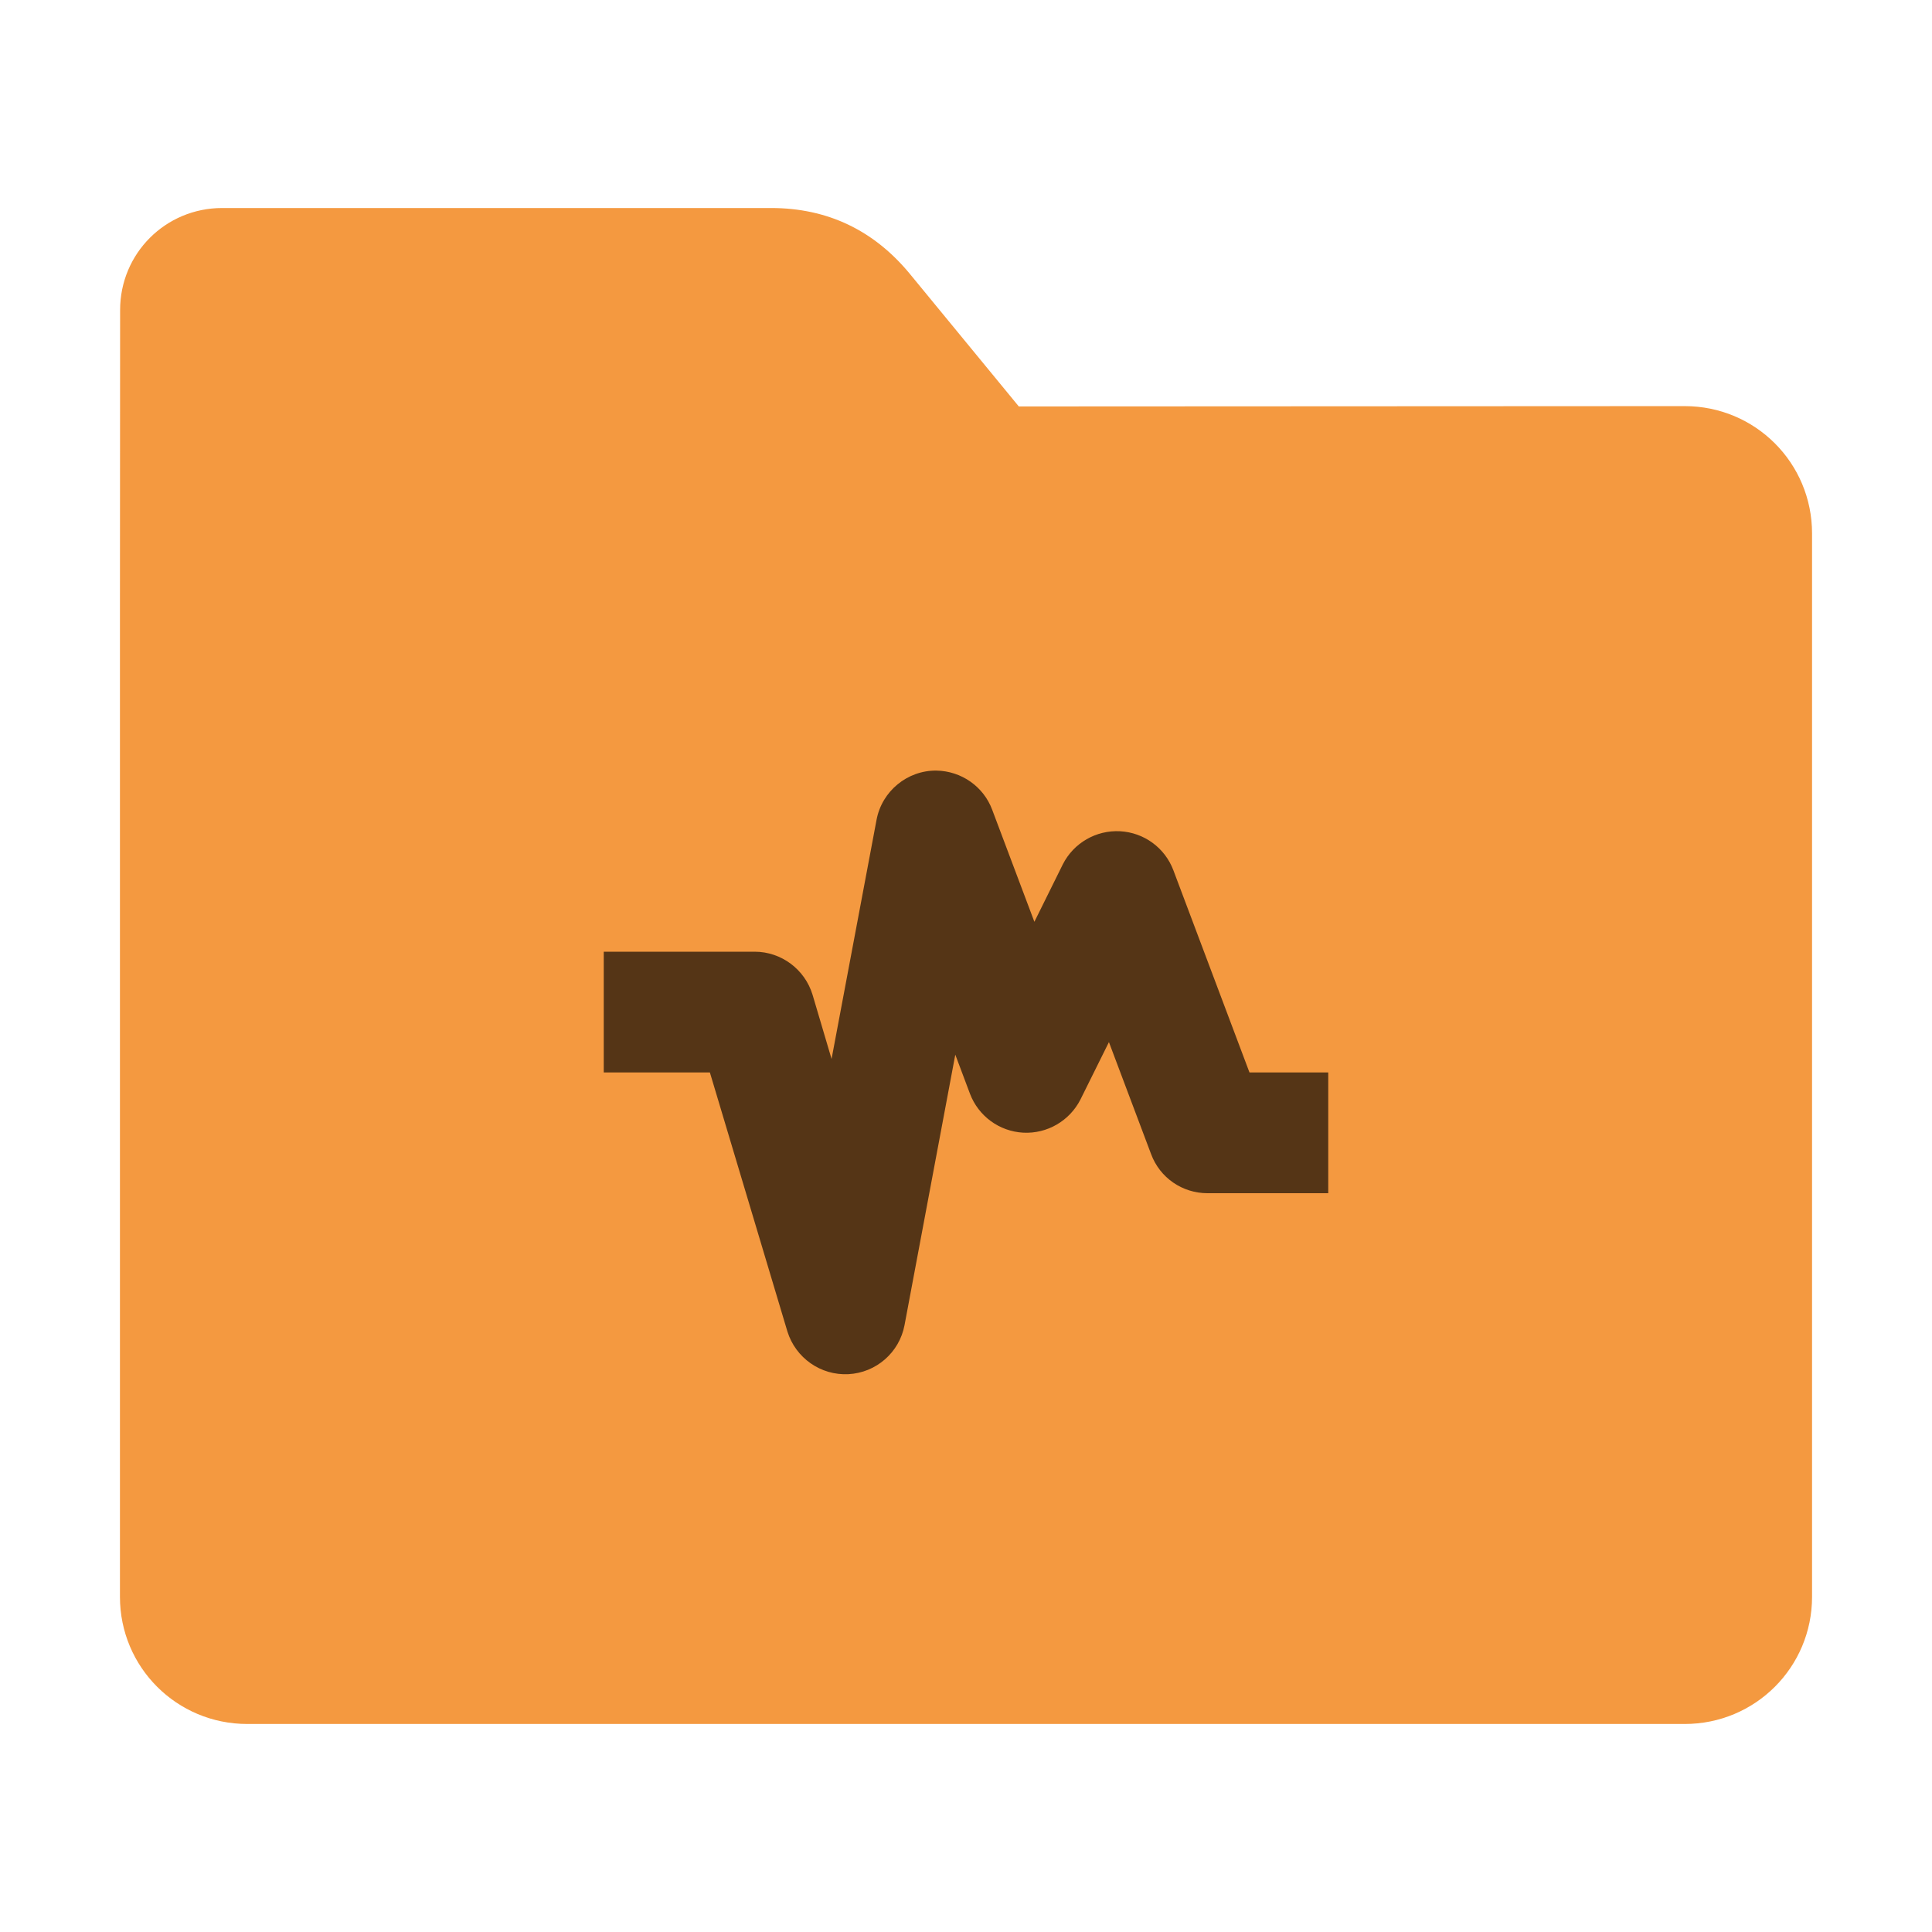 <?xml version="1.0" encoding="UTF-8"?>
<svg xmlns="http://www.w3.org/2000/svg" xmlns:xlink="http://www.w3.org/1999/xlink" width="48pt" height="48pt" viewBox="0 0 48 48" version="1.1">
<g id="surface1">
<path style=" stroke:none;fill-rule:nonzero;fill:rgb(95.686%,60%,25.098%);fill-opacity:1;" d="M 41.855 10.09 C 43.609 10.09 45.02 11.5 45.02 13.254 L 45.02 39.672 C 45.02 41.422 43.609 42.832 41.855 42.832 L 6.145 42.832 C 4.391 42.832 2.98 41.422 2.98 39.672 L 2.98 15.301 L 2.984 7.703 C 2.984 6.297 4.113 5.168 5.52 5.168 L 19.156 5.168 C 20.562 5.168 21.715 5.723 22.609 6.809 L 25.312 10.098 Z M 41.855 10.09 "/>
<path style=" stroke:none;fill-rule:nonzero;fill:rgb(0%,0%,0%);fill-opacity:0.651;" d="M 23.266 19.145 C 22.543 19.137 21.91 19.656 21.777 20.371 L 20.66 26.309 L 20.188 24.715 C 19.996 24.082 19.41 23.645 18.75 23.645 L 15 23.645 L 15 26.645 L 17.637 26.645 L 19.562 33.078 C 19.766 33.738 20.391 34.176 21.078 34.141 C 21.766 34.105 22.344 33.605 22.473 32.922 L 23.734 26.203 L 24.098 27.172 C 24.309 27.73 24.828 28.109 25.422 28.141 C 26.016 28.172 26.574 27.848 26.844 27.316 L 27.551 25.891 L 28.598 28.672 C 28.816 29.262 29.375 29.645 30 29.645 L 33 29.645 L 33 26.645 L 31.043 26.645 L 29.152 21.621 C 28.941 21.062 28.422 20.684 27.828 20.652 C 27.234 20.621 26.676 20.941 26.406 21.473 L 25.699 22.902 L 24.652 20.121 C 24.438 19.543 23.887 19.156 23.266 19.145 Z M 23.266 19.145 "/>
</g>
</svg>

